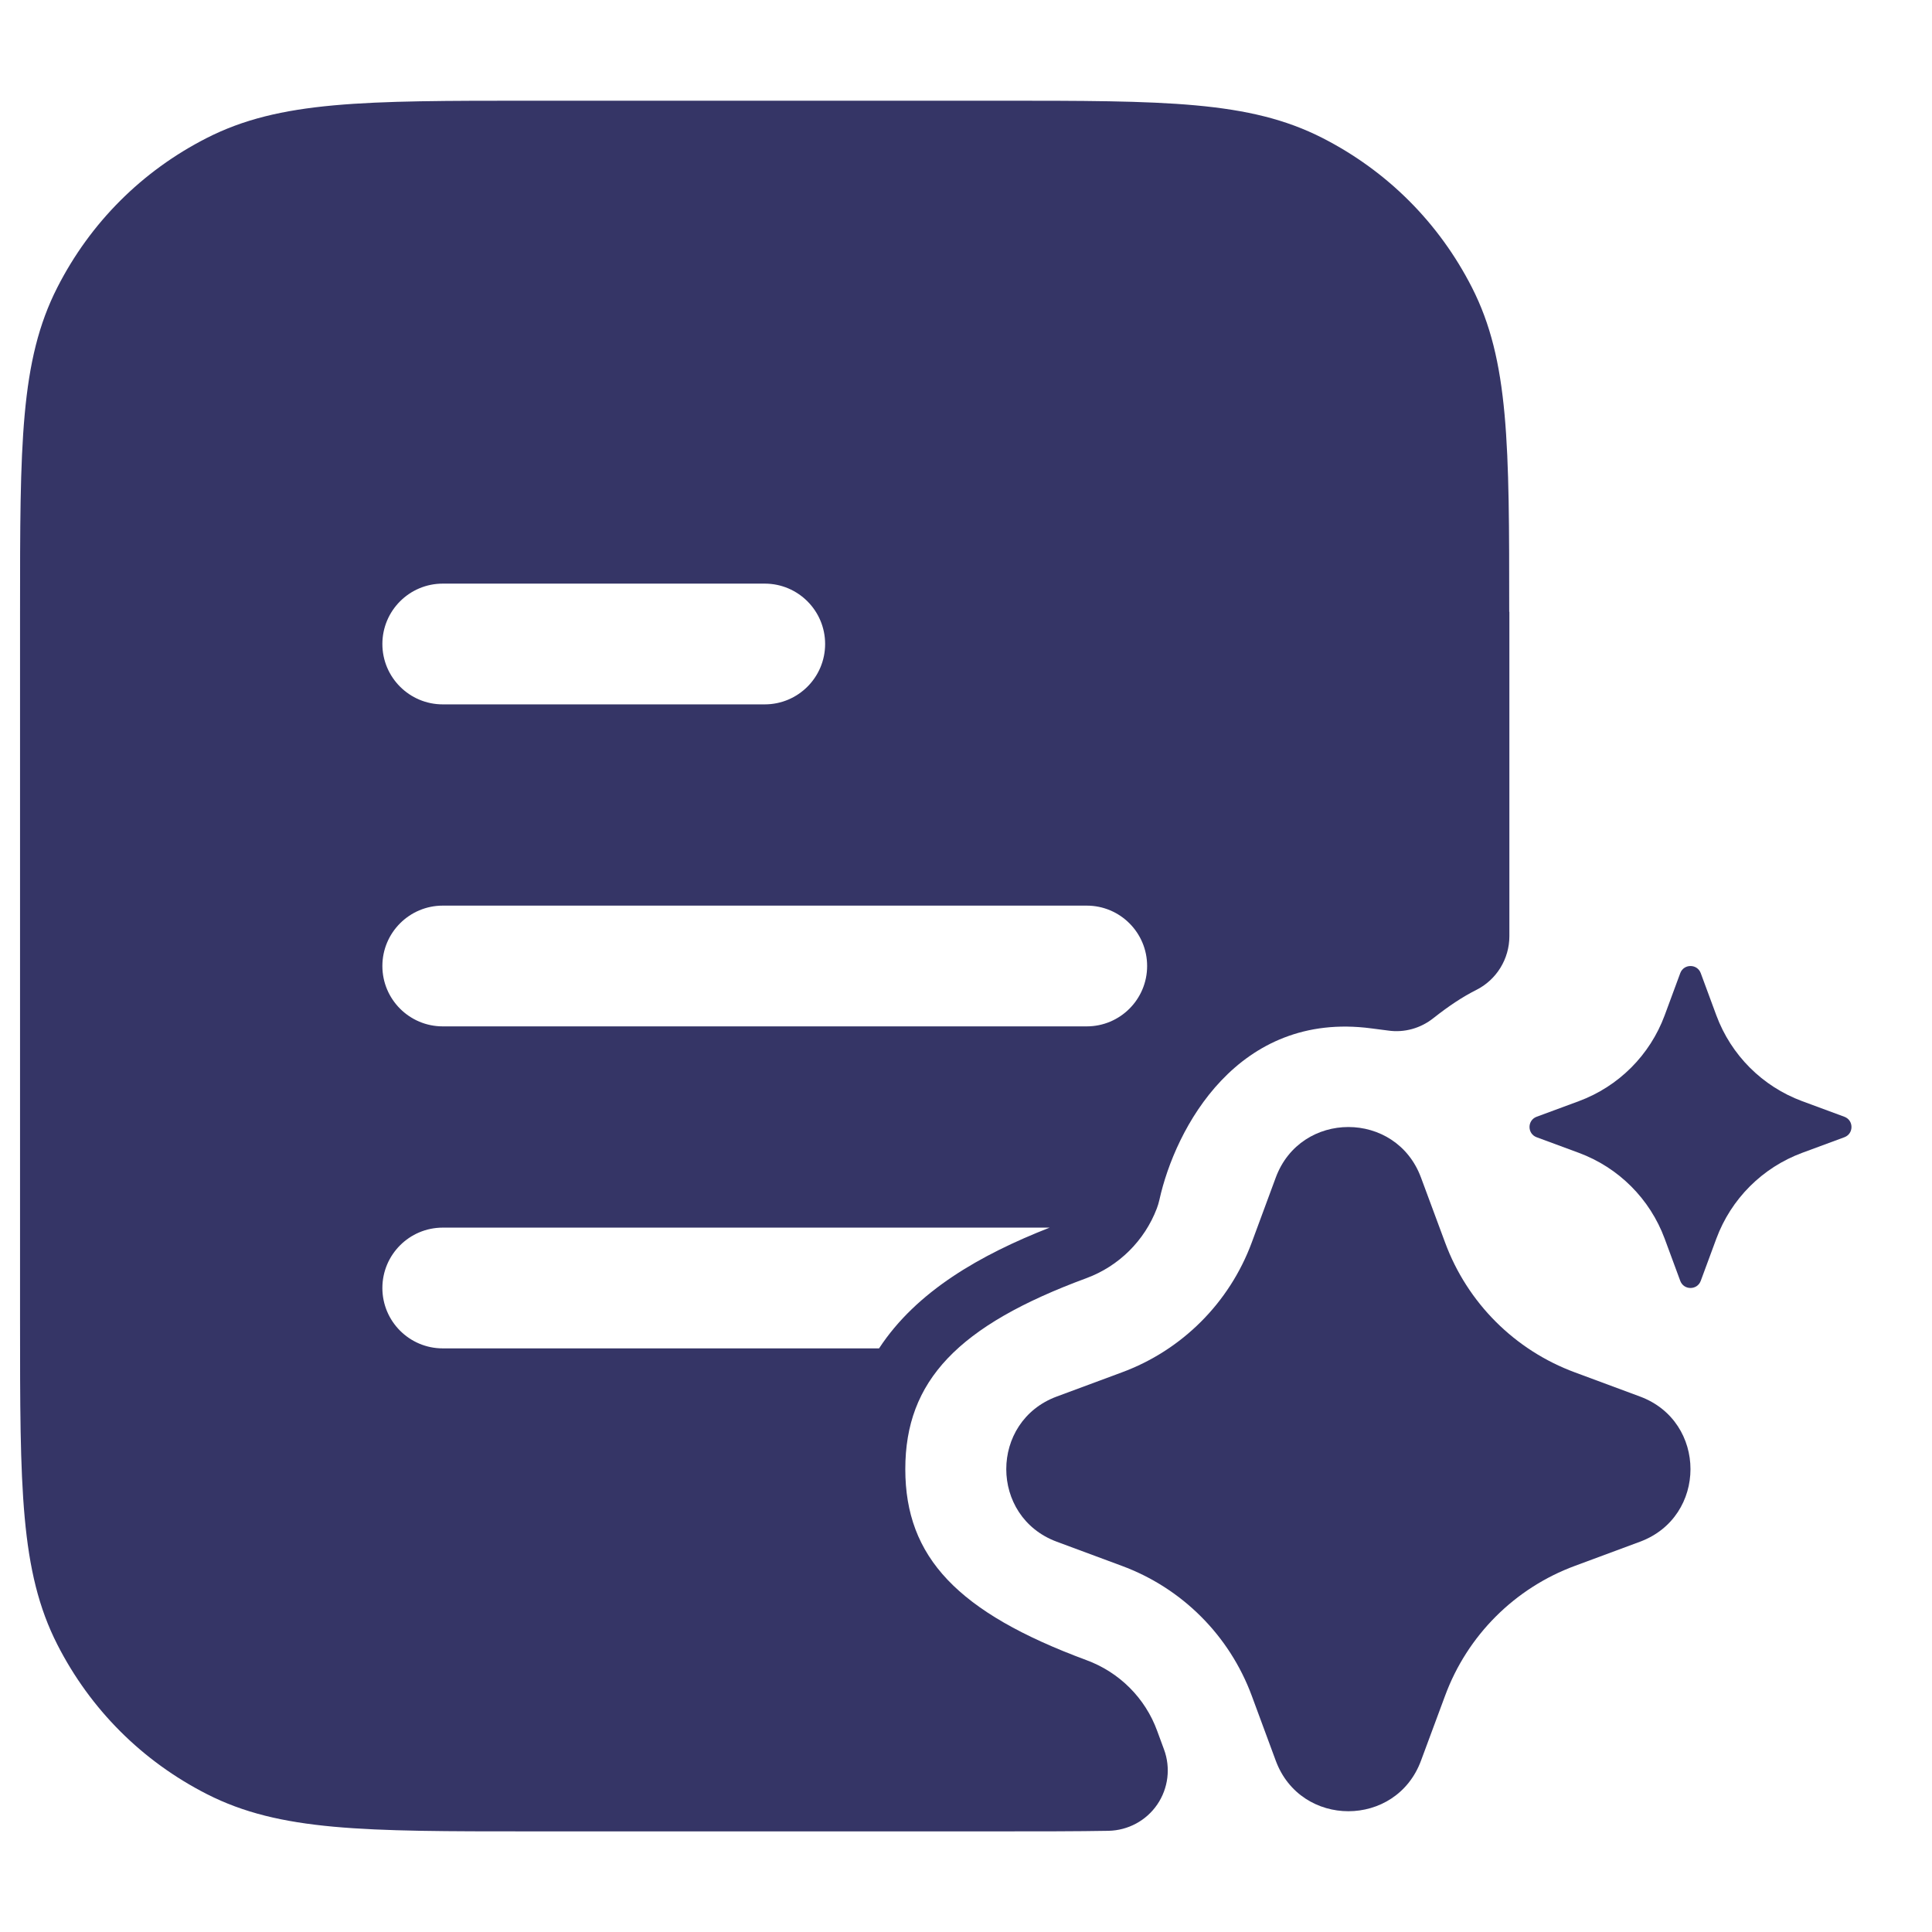 <svg width="24" height="24" viewBox="0 0 24 24" fill="none" xmlns="http://www.w3.org/2000/svg">
<path fill-rule="evenodd" clip-rule="evenodd" d="M18.75 11.629V7.6L18.748 7.601C18.748 5.523 18.748 4.48 18.285 3.571C17.875 2.767 17.233 2.125 16.428 1.714C15.52 1.251 14.477 1.251 12.399 1.251H6.599C4.521 1.251 3.478 1.251 2.569 1.714C1.764 2.124 1.122 2.766 0.712 3.571C0.249 4.479 0.249 5.522 0.249 7.6V16.4C0.249 18.477 0.249 19.52 0.712 20.429C1.122 21.234 1.765 21.877 2.57 22.287C3.478 22.75 4.521 22.75 6.599 22.75H12.399C12.92 22.75 13.373 22.75 13.77 22.743C14.013 22.738 14.239 22.617 14.376 22.416C14.513 22.215 14.544 21.961 14.46 21.733L14.375 21.502C14.227 21.095 13.906 20.773 13.494 20.622C11.897 20.03 11.246 19.345 11.246 18.25C11.246 17.155 11.898 16.467 13.498 15.877C13.899 15.728 14.217 15.413 14.37 15.013C14.383 14.978 14.394 14.943 14.402 14.907C14.599 14.013 15.377 12.555 17.036 12.775L17.245 12.802C17.447 12.831 17.649 12.773 17.807 12.647C18.001 12.494 18.169 12.383 18.338 12.298C18.591 12.171 18.75 11.912 18.75 11.629ZM4.75 8C4.75 7.586 5.086 7.25 5.5 7.25H9.5C9.914 7.25 10.25 7.586 10.25 8C10.25 8.414 9.914 8.75 9.5 8.75H5.5C5.086 8.75 4.75 8.414 4.75 8ZM5.5 11.25C5.086 11.25 4.75 11.586 4.75 12C4.75 12.414 5.086 12.75 5.5 12.75H13.5C13.914 12.75 14.25 12.414 14.25 12C14.25 11.586 13.914 11.25 13.5 11.25H5.5ZM4.75 16C4.75 15.586 5.086 15.25 5.5 15.25H13.039C12.18 15.587 11.385 16.039 10.92 16.75H5.5C5.086 16.75 4.75 16.414 4.75 16Z" fill="#353566"/>
<path d="M21.127 12.088C21.083 11.971 20.917 11.971 20.873 12.088L20.679 12.613C20.496 13.107 20.107 13.496 19.613 13.679L19.088 13.873C18.971 13.917 18.971 14.083 19.088 14.127L19.613 14.321C20.107 14.504 20.496 14.893 20.679 15.387L20.873 15.912C20.917 16.029 21.083 16.029 21.127 15.912L21.321 15.387C21.504 14.893 21.893 14.504 22.387 14.321L22.912 14.127C23.029 14.083 23.029 13.917 22.912 13.873L22.387 13.679C21.893 13.496 21.504 13.107 21.321 12.613L21.127 12.088Z" fill="#353566"/>
<path d="M15.848 14.628C16.158 13.791 17.342 13.791 17.652 14.628L17.951 15.434C18.227 16.183 18.817 16.773 19.566 17.049L20.372 17.348C21.209 17.658 21.209 18.842 20.372 19.152L19.566 19.451C18.817 19.727 18.227 20.317 17.951 21.066L17.652 21.872C17.342 22.709 16.158 22.709 15.848 21.872L15.55 21.066C15.273 20.317 14.683 19.727 13.934 19.451L13.128 19.152C12.291 18.842 12.291 17.658 13.128 17.348L13.934 17.049C14.683 16.773 15.273 16.183 15.55 15.434L15.848 14.628Z" fill="#353566"/>
</svg>

